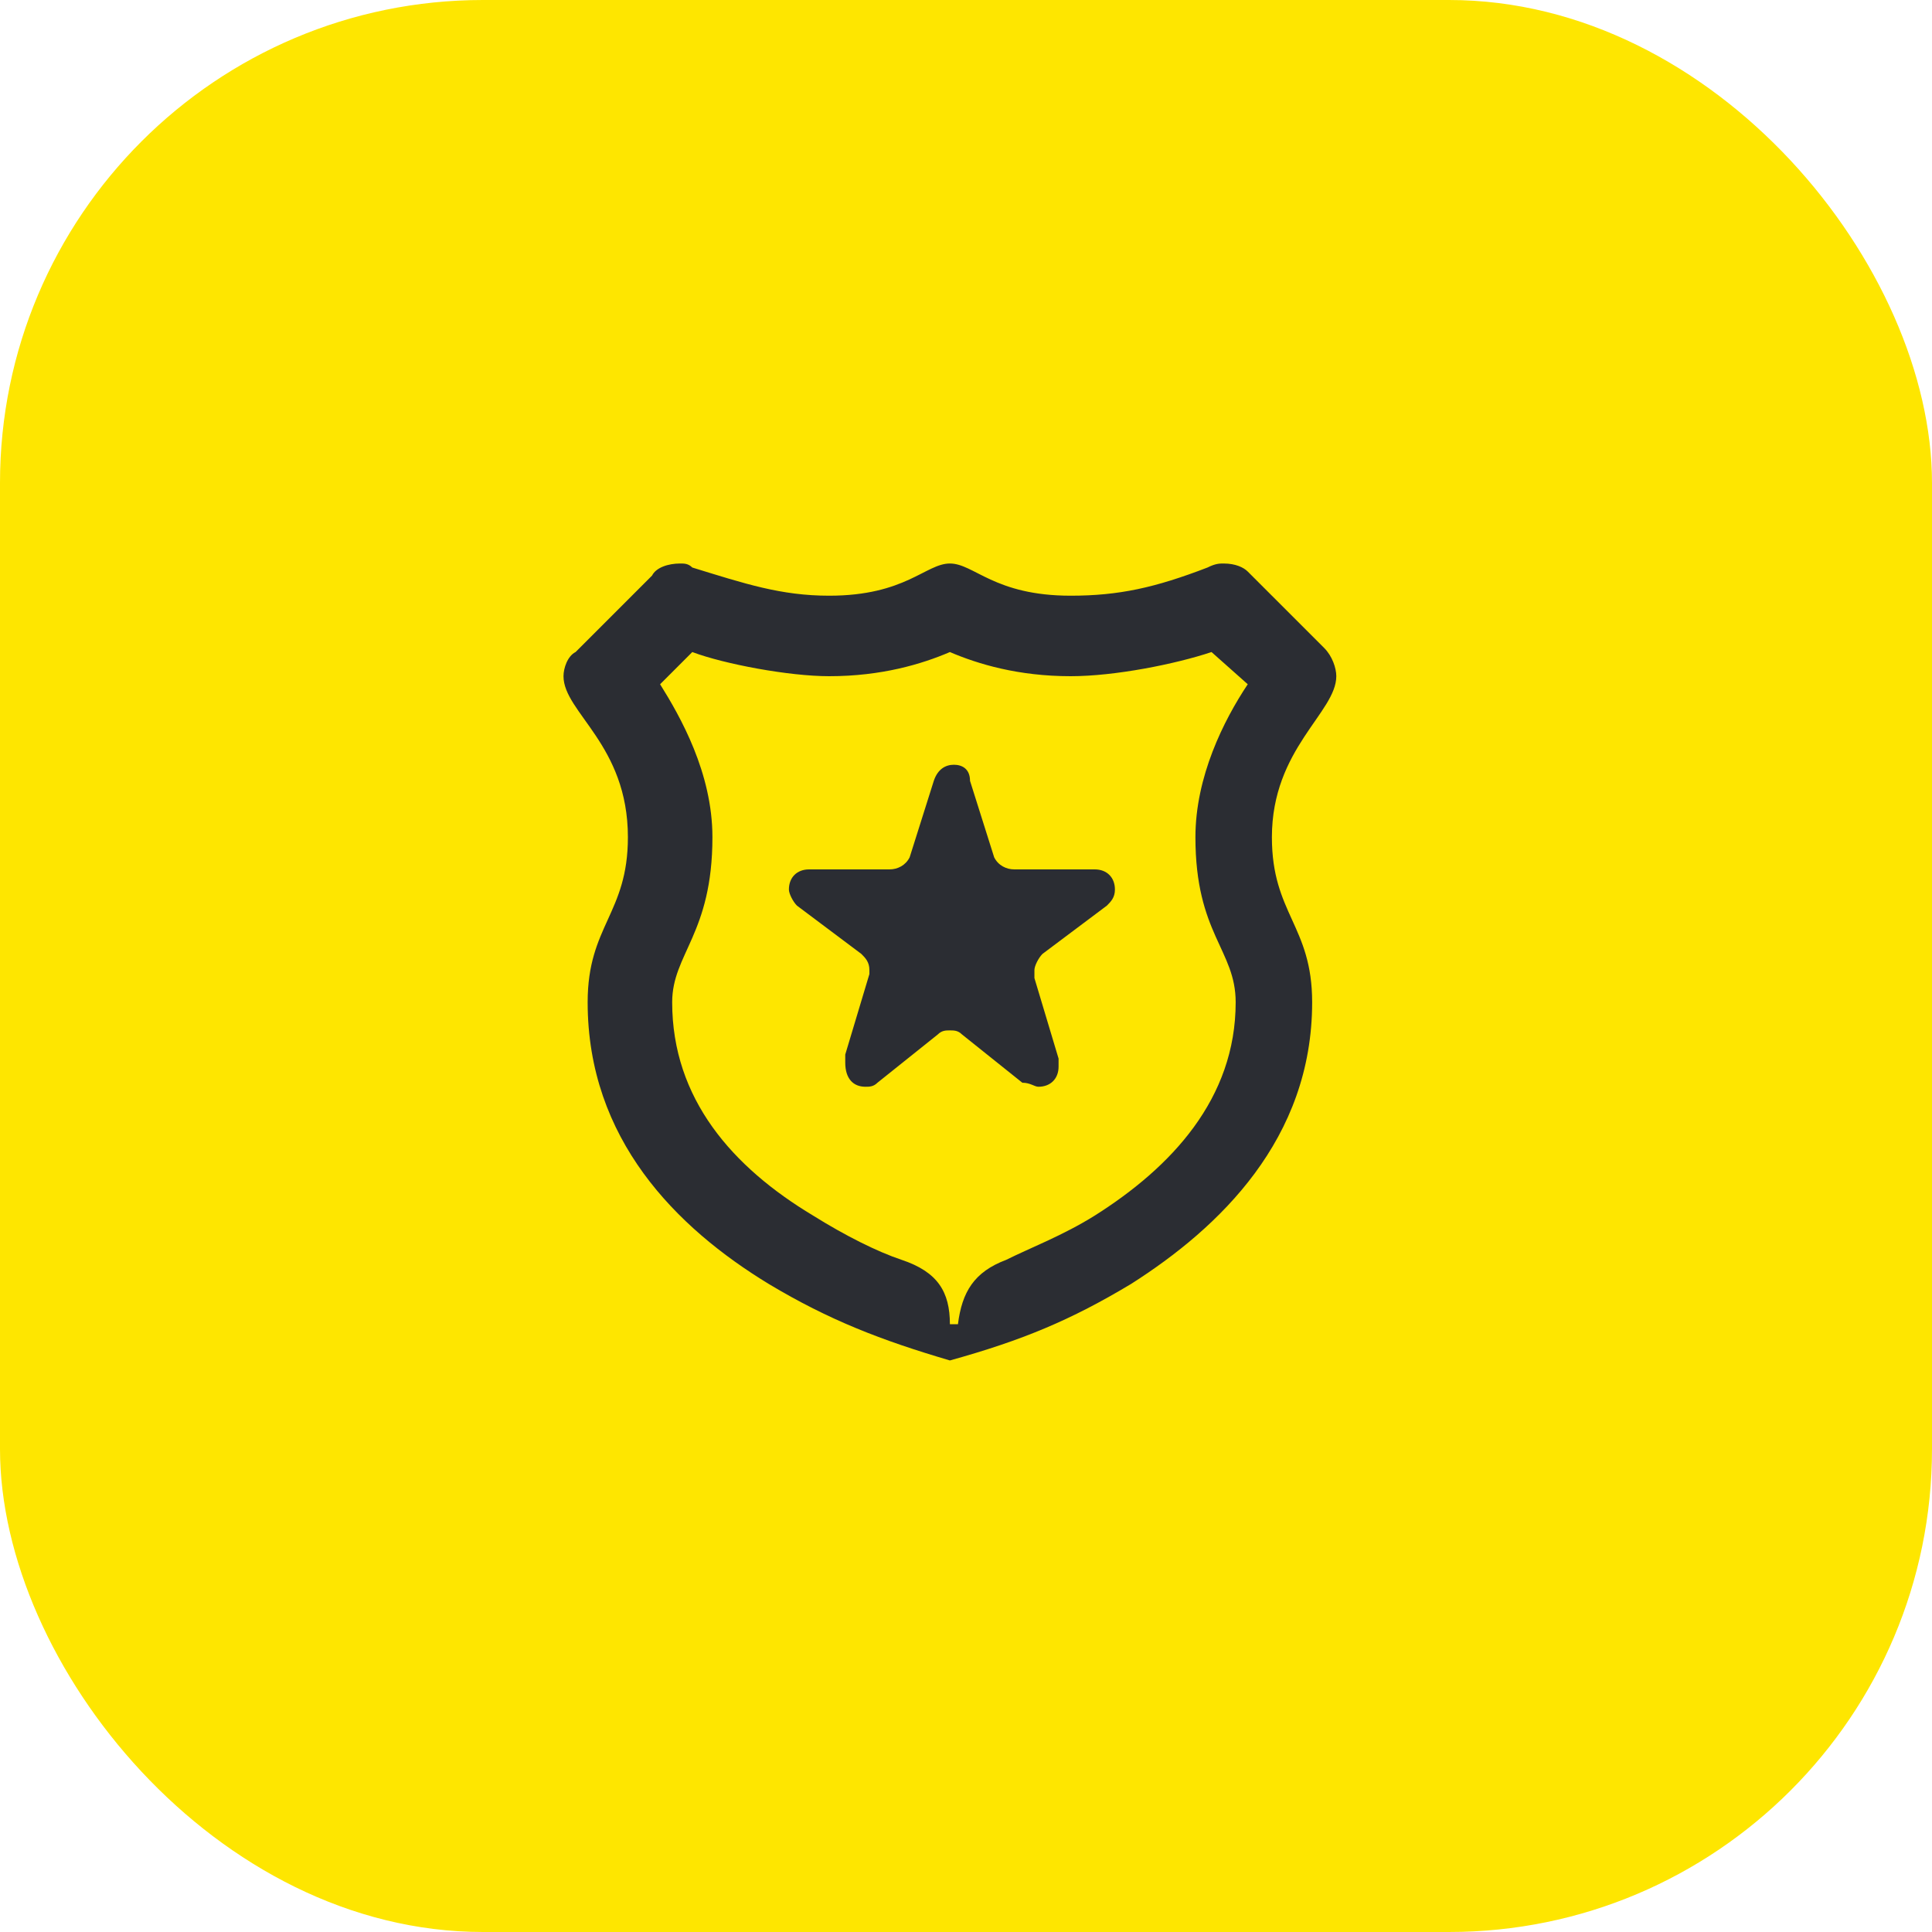 <svg width="48" height="48" viewBox="0 0 48 48" fill="none" xmlns="http://www.w3.org/2000/svg">
<rect width="48" height="48" rx="12" fill="#FEE600"/>
<path d="M25.8 27C26.1 27 26.3 26.8 26.3 26.5C26.3 26.4 26.3 26.4 26.3 26.3L25.7 24.3C25.7 24.3 25.7 24.2 25.7 24.1C25.7 24 25.8 23.8 25.9 23.7L27.5 22.5C27.6 22.4 27.7 22.3 27.7 22.1C27.7 21.8 27.5 21.6 27.2 21.6H25.2C25 21.6 24.8 21.5 24.7 21.3L24.1 19.4C24.1 19.1 23.9 19 23.7 19C23.5 19 23.3 19.1 23.2 19.4L22.6 21.3C22.5 21.5 22.3 21.6 22.1 21.6H20.1C19.8 21.6 19.6 21.8 19.6 22.1C19.6 22.2 19.7 22.4 19.8 22.5L21.4 23.7C21.5 23.8 21.6 23.9 21.6 24.1V24.2L21 26.2C21 26.3 21 26.3 21 26.4C21 26.8 21.2 27 21.5 27C21.6 27 21.7 27 21.8 26.9L23.3 25.7C23.4 25.6 23.5 25.6 23.6 25.6C23.7 25.6 23.8 25.6 23.9 25.7L25.4 26.9C25.6 26.9 25.7 27 25.8 27ZM23.6 32.9C23.6 32.1 23.3 31.6 22.4 31.3C21.8 31.1 21 30.7 20.2 30.2C18.2 29 16.7 27.3 16.7 24.9C16.7 23.7 17.7 23.2 17.7 20.8C17.7 19.2 16.9 17.8 16.4 17L17.2 16.2C18 16.5 19.6 16.8 20.6 16.8C21.9 16.8 22.9 16.5 23.6 16.2C24.3 16.5 25.3 16.8 26.6 16.8C27.7 16.8 29.2 16.5 30.1 16.2L31 17C30.4 17.9 29.7 19.3 29.7 20.8C29.7 23.2 30.7 23.6 30.7 24.9C30.7 27.3 29.1 29 27.2 30.2C26.4 30.7 25.6 31 25 31.3C24.2 31.6 23.9 32.1 23.8 32.9H23.6ZM23.6 33.8C25.4 33.3 26.6 32.8 28.1 31.9C30.3 30.5 32.6 28.3 32.6 24.9C32.6 23 31.6 22.7 31.6 20.8C31.6 18.6 33.2 17.7 33.2 16.8C33.2 16.6 33.1 16.3 32.9 16.1L31 14.2C30.9 14.1 30.7 14 30.4 14C30.3 14 30.2 14 30 14.1C28.7 14.6 27.8 14.8 26.6 14.8C24.7 14.8 24.2 14 23.6 14C23 14 22.5 14.8 20.6 14.8C19.4 14.8 18.5 14.5 17.2 14.1C17.1 14 17 14 16.9 14C16.6 14 16.3 14.1 16.2 14.3L14.3 16.2C14.1 16.3 14 16.6 14 16.8C14 17.7 15.6 18.5 15.6 20.8C15.6 22.7 14.6 23 14.6 24.9C14.6 28.3 16.8 30.5 19.1 31.9C20.6 32.8 21.9 33.3 23.6 33.8Z" fill="#2B2D33"/>
</svg>
